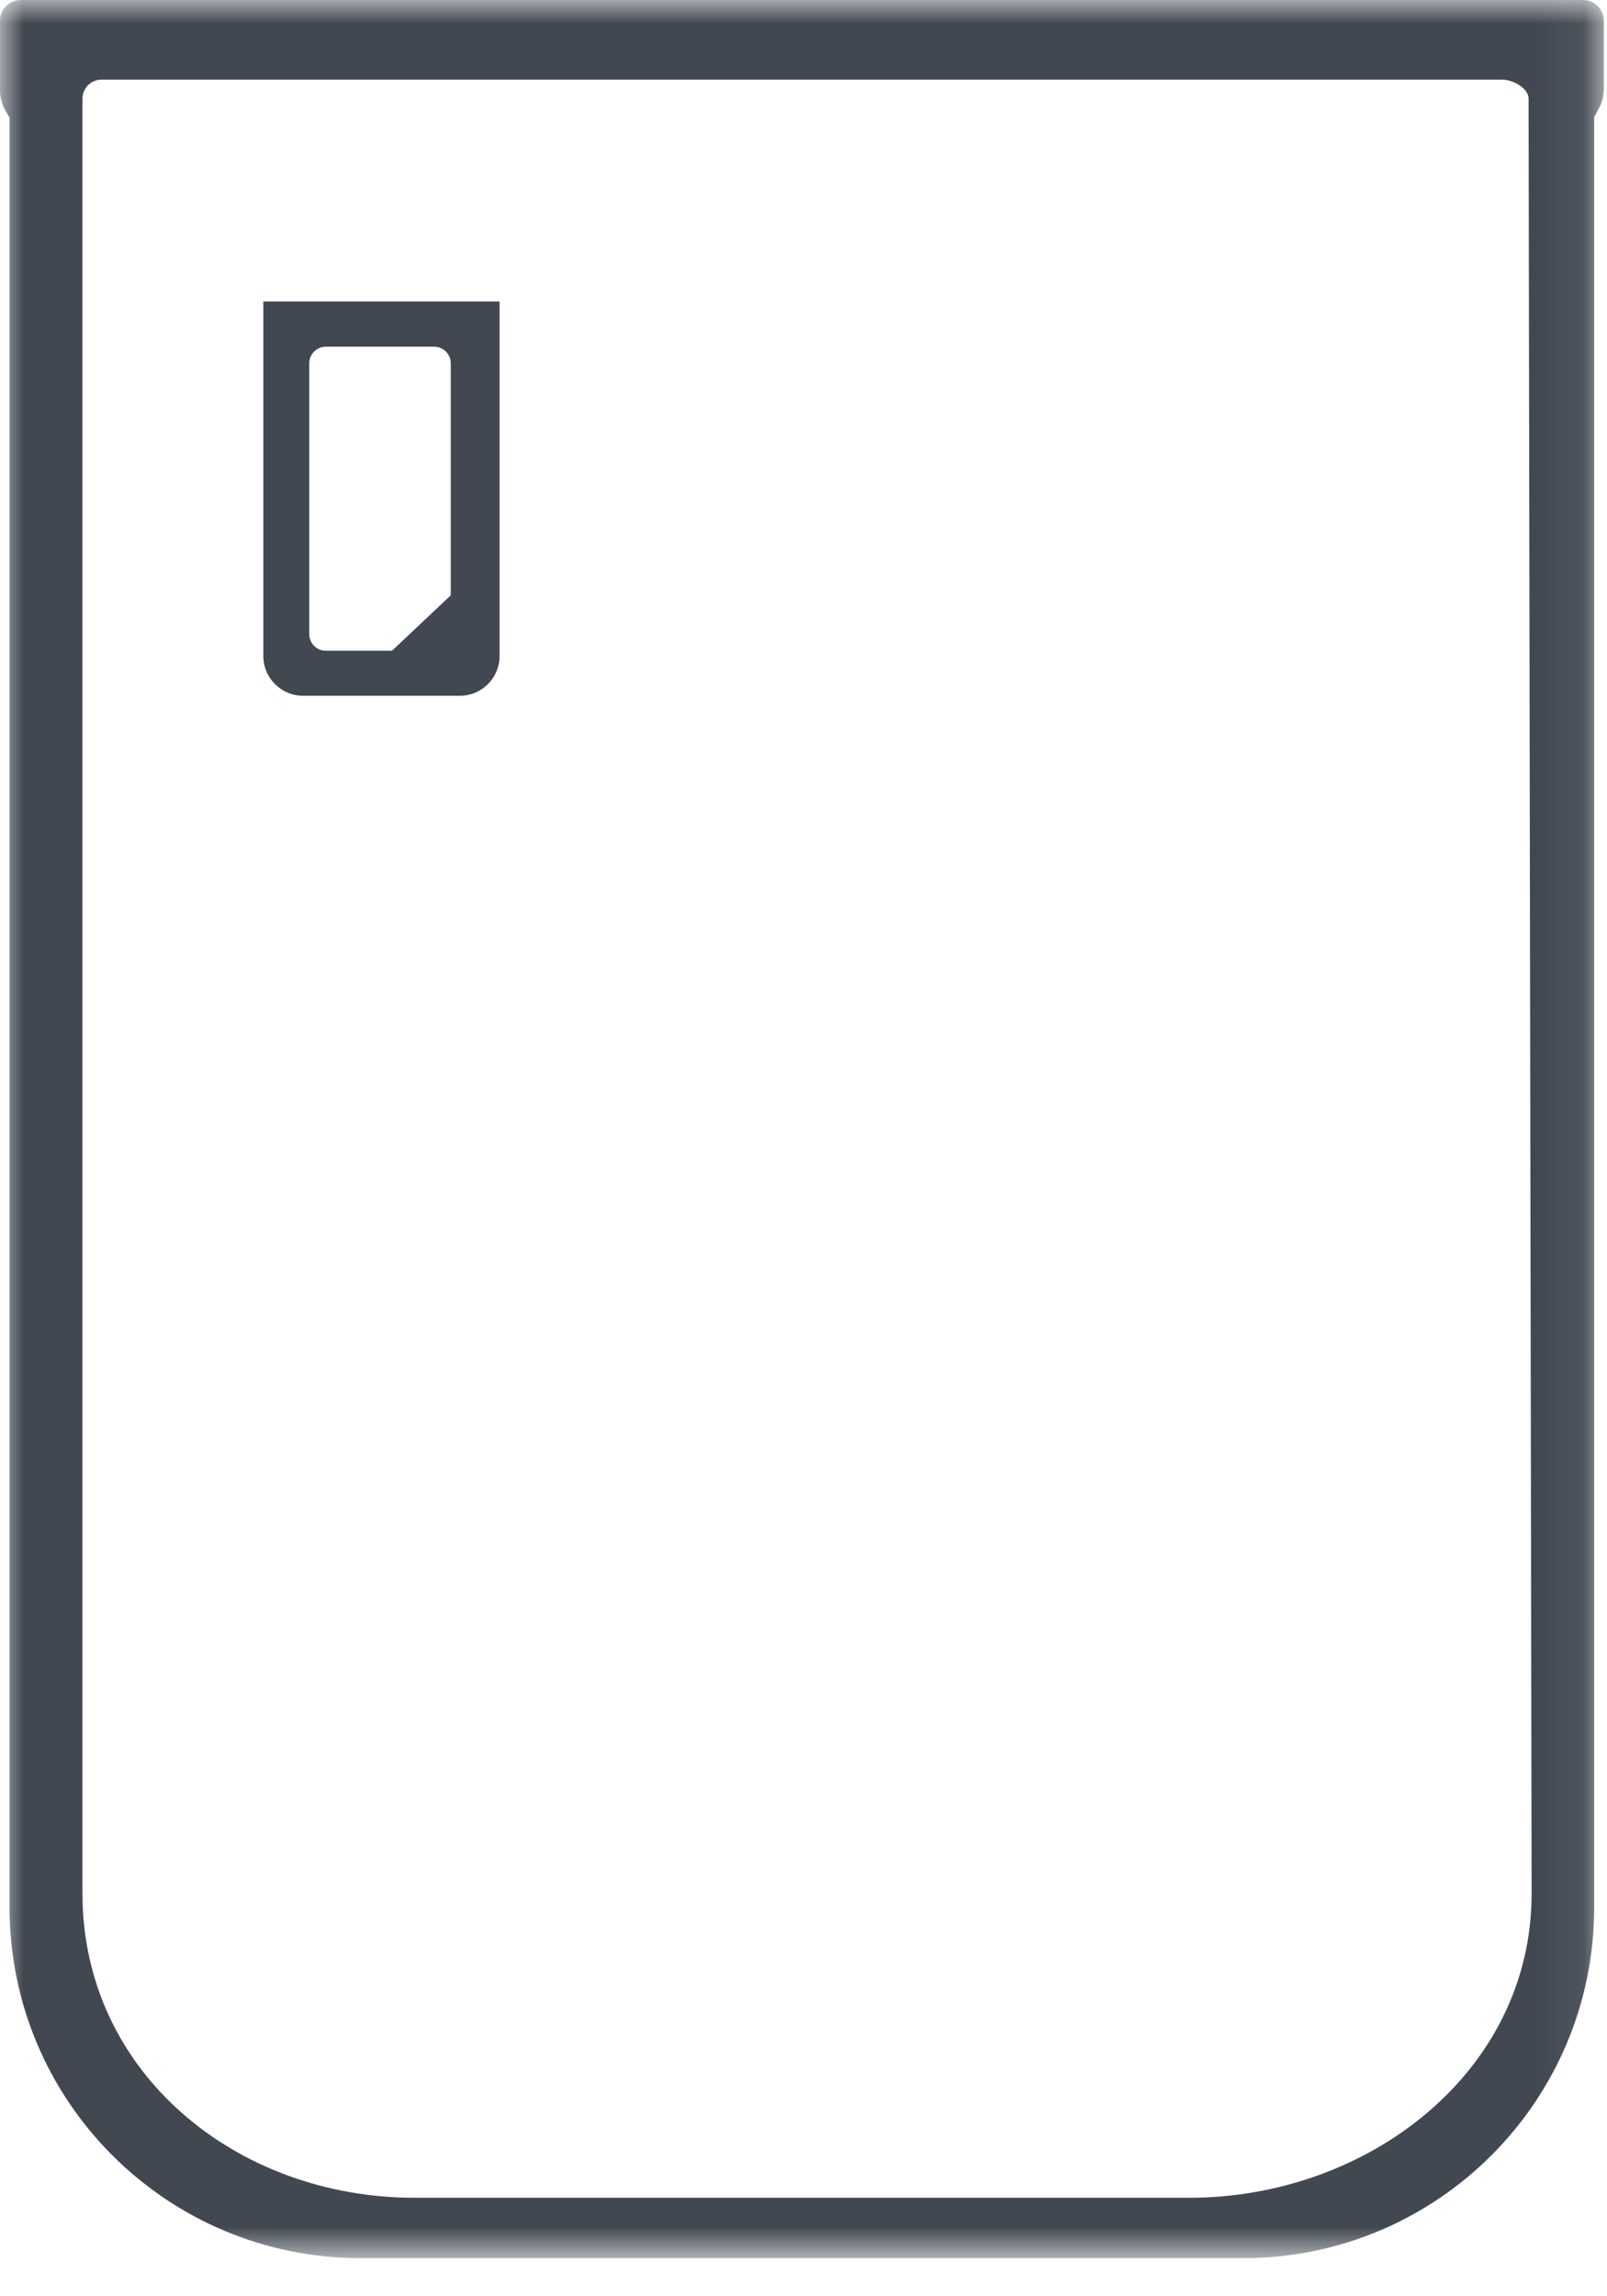 <?xml version="1.0" encoding="UTF-8" standalone="no"?>
<svg width="35px" height="50px" viewBox="0 0 35 50" version="1.1" xmlns="http://www.w3.org/2000/svg" xmlns:xlink="http://www.w3.org/1999/xlink">
    <!-- Generator: Sketch 42 (36781) - http://www.bohemiancoding.com/sketch -->
    <title>cue</title>
    <desc>Created with Sketch.</desc>
    <defs>
        <polygon id="path-1" points="34.929 8.33389799e-05 34.929 49.17 8.33389799e-05 49.17 8.333898e-05 8.33389799e-05"></polygon>
    </defs>
    <g id="Page-1" stroke="none" stroke-width="1" fill="none" fill-rule="evenodd">
        <g id="Numeris-colors-second-page-Copy" transform="translate(-196, -184)">
            <g id="cue" transform="translate(196, 184)">
                <g id="Group-3">
                    <mask id="mask-2" fill="white">
                        <use xlink:href="#path-1"></use>
                    </mask>
                    <g id="Clip-2"></g>
                    <path d="M25.901,47.855 L9.028,47.855 C5.14,47.855 1.796,45.12 1.796,41.232 L1.796,2.148 C1.796,1.919 1.982,1.734 2.211,1.734 L32.719,1.734 C32.948,1.734 33.292,1.919 33.292,2.148 L33.358,41.232 C33.358,45.12 29.789,47.855 25.901,47.855 M34.48,8.33389799e-05 L0.45,8.33389799e-05 C0.202,8.33389799e-05 8.333898e-05,0.202 8.333898e-05,0.45 L8.333898e-05,1.971 C8.333898e-05,2.125 0.042,2.275 0.119,2.409 L0.208,2.561 L0.208,41.528 C0.208,45.749 3.632,49.17 7.853,49.17 L27.077,49.17 C31.298,49.17 34.721,45.749 34.721,41.528 L34.721,2.552 L34.832,2.342 C34.896,2.219 34.93,2.081 34.93,1.942 L34.93,0.45 C34.93,0.202 34.73,8.33389799e-05 34.48,8.33389799e-05" id="Fill-1" fill="#424852" mask="url(#mask-2)"></path>
                </g>
                <path d="M9.818,12.962 L8.537,14.17 L7.097,14.17 C6.897,14.17 6.735,14.008 6.735,13.808 L6.735,7.912 C6.735,7.712 6.897,7.549 7.097,7.549 L9.456,7.549 C9.656,7.549 9.818,7.712 9.818,7.912 L9.818,12.962 Z M5.735,6.566 L5.735,14.283 C5.735,14.762 6.124,15.15 6.601,15.15 L10.014,15.15 C10.493,15.15 10.881,14.762 10.881,14.283 L10.881,6.566 L5.735,6.566 Z" id="Fill-4" fill="#424852"></path>
            </g>
        </g>
    </g>
</svg>